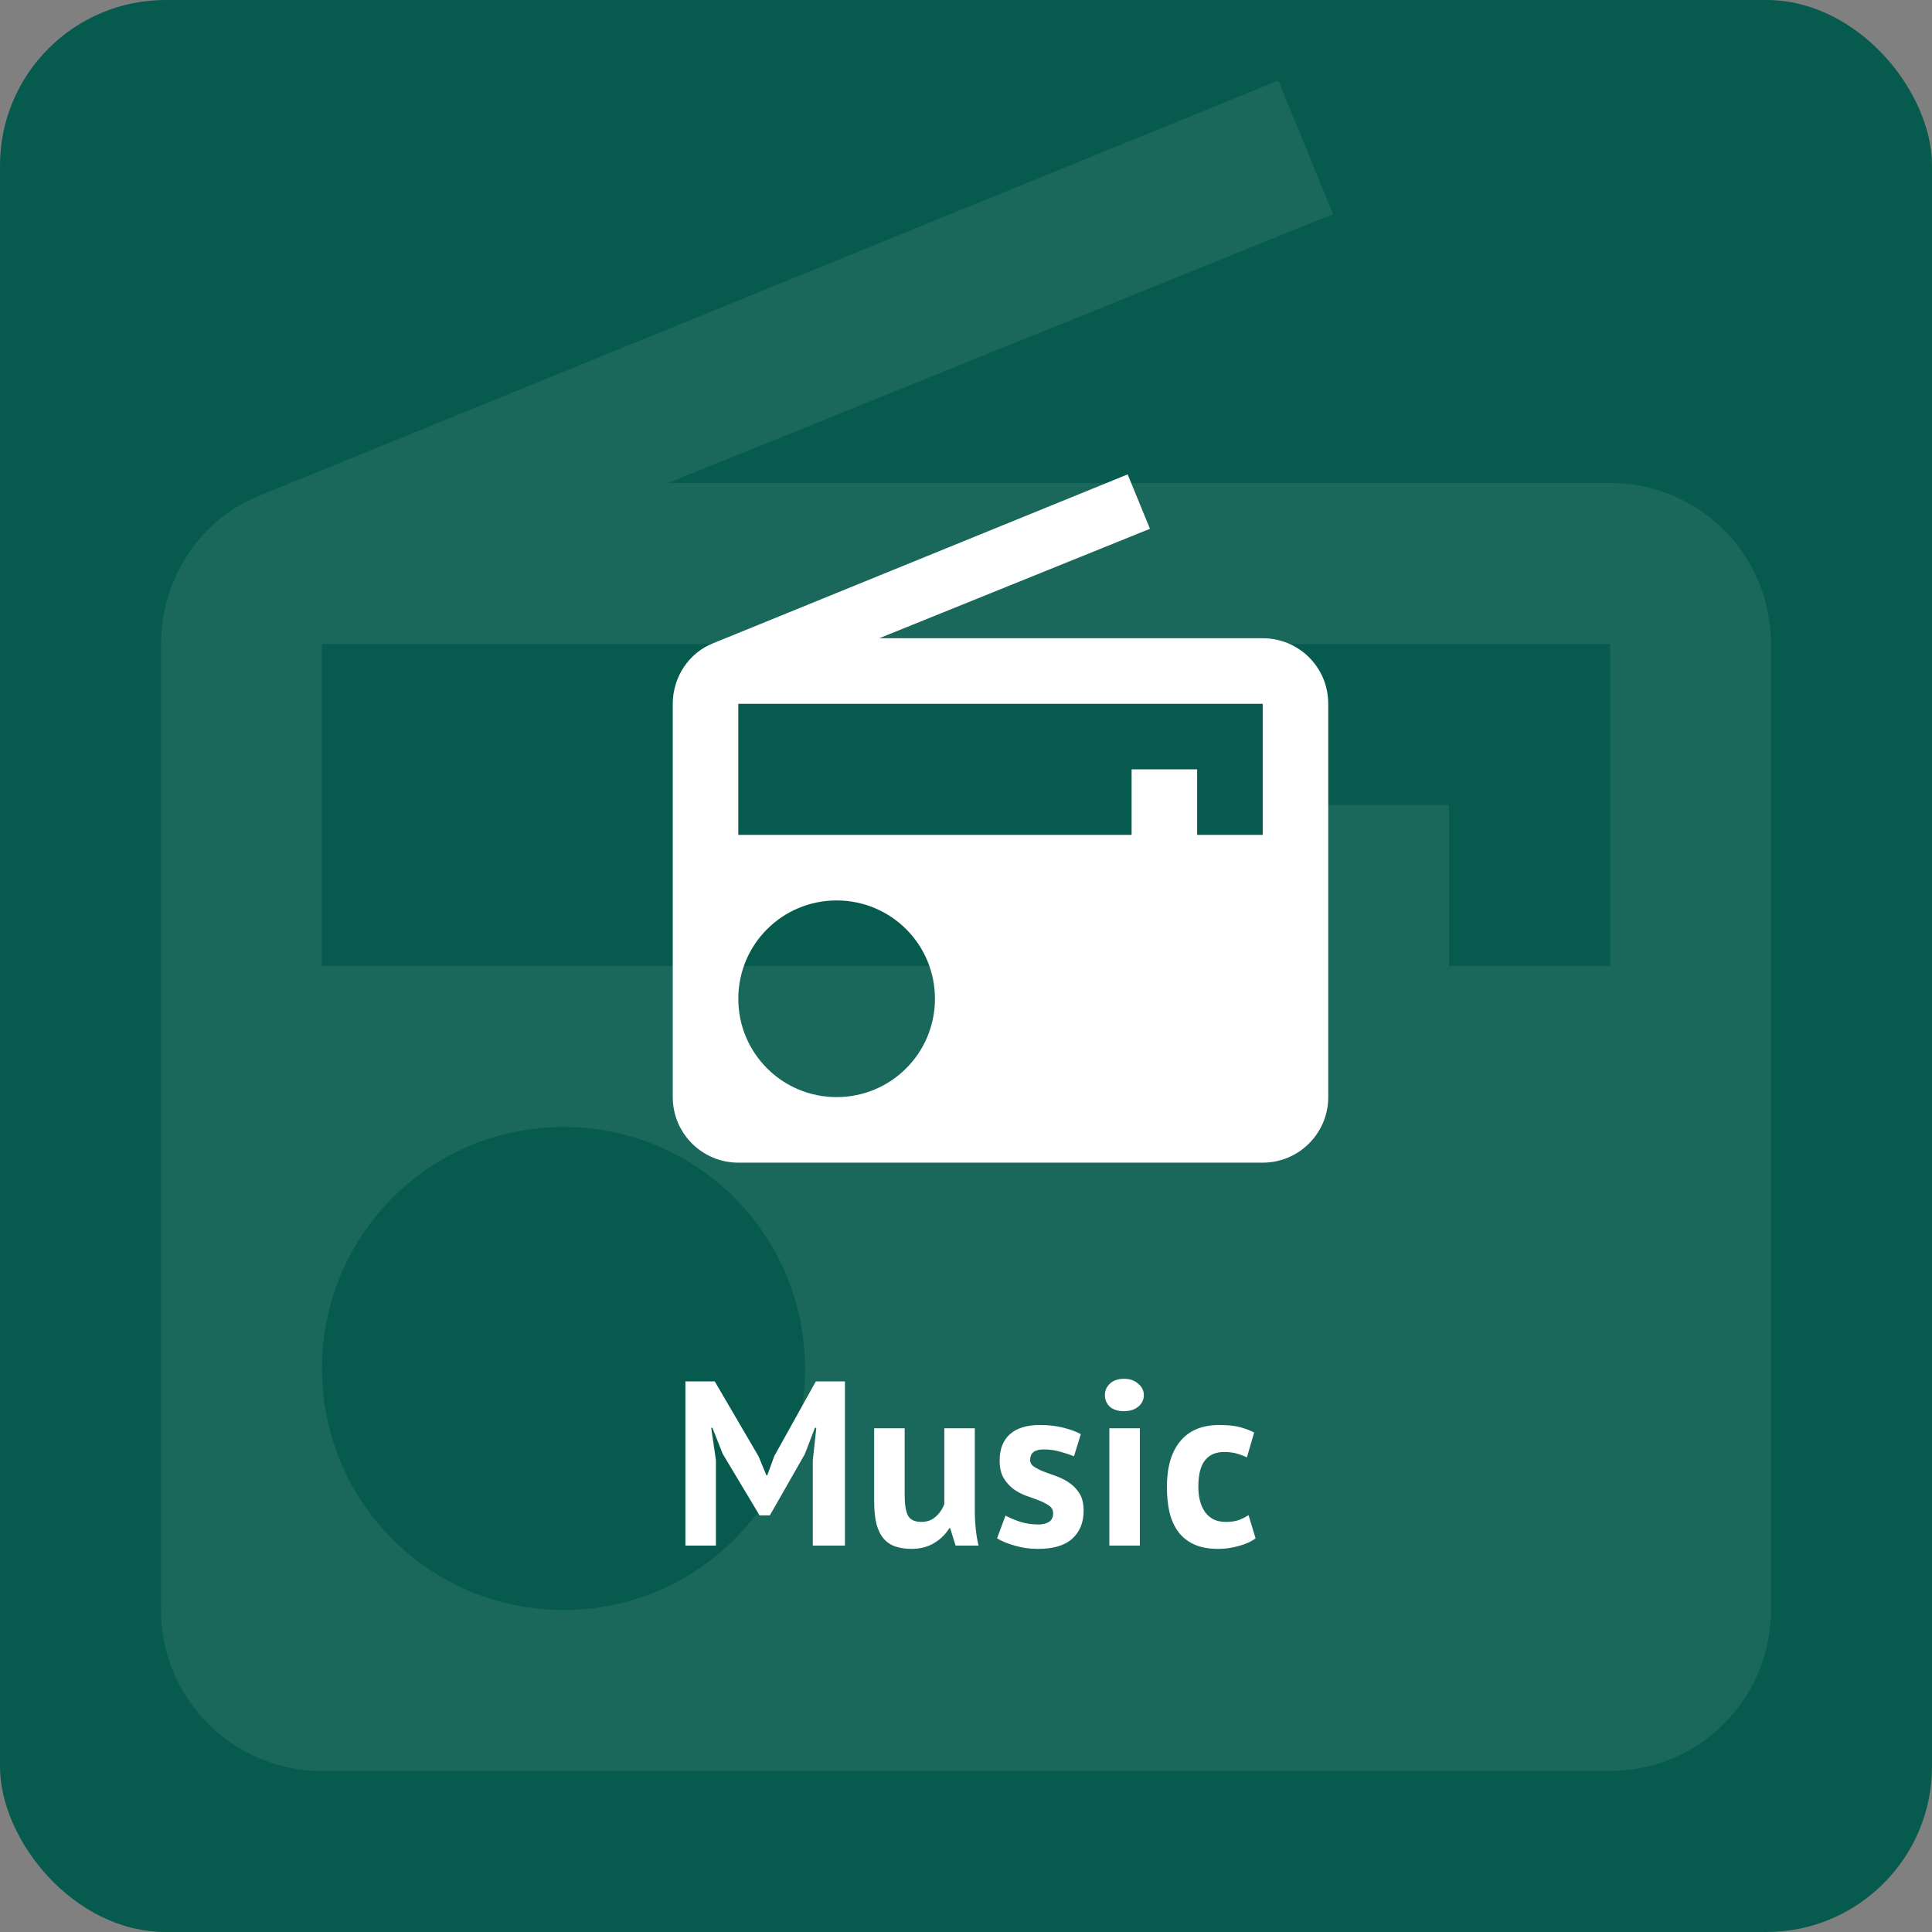 <svg width="140" height="140" viewBox="0 0 140 140" fill="none" xmlns="http://www.w3.org/2000/svg">
<rect x="0" y="0" width="140" height="140" fill="#808080" stroke="none"/>
<rect width="140" height="140" rx="12" fill="#075A4E"/>
<path d="M18.9 35.875C14.642 37.508 11.666 41.825 11.666 46.667V116.667C11.666 123.083 16.858 128.333 23.333 128.333H116.667C123.142 128.333 128.333 123.083 128.333 116.667V46.667C128.333 40.192 123.142 35 116.667 35H48.416L96.6 15.517L92.633 5.833L18.9 35.875ZM40.833 116.667C31.15 116.667 23.333 108.85 23.333 99.167C23.333 89.483 31.15 81.667 40.833 81.667C50.517 81.667 58.333 89.483 58.333 99.167C58.333 108.85 50.517 116.667 40.833 116.667ZM116.667 70H105V58.333H93.333V70H23.333V46.667H116.667V70Z" fill="white" fill-opacity="0.08"/>
<path d="M51.695 46.606C49.961 47.271 48.75 49.029 48.75 51V79.5C48.75 82.112 50.864 84.25 53.5 84.25H91.5C94.136 84.25 96.25 82.112 96.25 79.5V51C96.25 48.364 94.136 46.25 91.5 46.25H63.712L83.33 38.318L81.715 34.375L51.695 46.606ZM60.625 79.5C56.682 79.5 53.5 76.317 53.5 72.375C53.5 68.433 56.682 65.25 60.625 65.25C64.567 65.25 67.75 68.433 67.75 72.375C67.75 76.317 64.567 79.5 60.625 79.5ZM91.5 60.5H86.75V55.75H82V60.5H53.5V51H91.5V60.5Z" fill="white"/>
<path d="M58.899 105.829L59.154 103.466H59.052L58.321 105.37L55.788 109.807H55.04L52.371 105.353L51.623 103.466H51.538L51.878 105.812V112H49.668V100.1H51.793L54.972 105.54L55.533 106.9H55.601L56.111 105.506L59.12 100.1H61.228V112H58.899V105.829ZM65.556 103.5V108.328C65.556 109.019 65.635 109.518 65.794 109.824C65.964 110.13 66.287 110.283 66.763 110.283C67.182 110.283 67.528 110.158 67.8 109.909C68.083 109.66 68.293 109.354 68.429 108.991V103.5H70.639V109.416C70.639 109.881 70.662 110.34 70.707 110.793C70.752 111.235 70.82 111.637 70.911 112H69.245L68.854 110.742H68.786C68.525 111.173 68.163 111.53 67.698 111.813C67.233 112.096 66.684 112.238 66.049 112.238C65.618 112.238 65.233 112.181 64.893 112.068C64.553 111.955 64.27 111.768 64.043 111.507C63.816 111.246 63.641 110.895 63.516 110.453C63.403 110.011 63.346 109.456 63.346 108.787V103.5H65.556ZM76.314 109.654C76.314 109.427 76.218 109.246 76.025 109.11C75.832 108.974 75.594 108.849 75.311 108.736C75.028 108.623 74.716 108.509 74.376 108.396C74.036 108.271 73.725 108.107 73.441 107.903C73.158 107.688 72.92 107.421 72.727 107.104C72.534 106.775 72.438 106.356 72.438 105.846C72.438 105.007 72.688 104.367 73.186 103.925C73.685 103.483 74.404 103.262 75.345 103.262C75.991 103.262 76.575 103.33 77.096 103.466C77.618 103.602 78.025 103.755 78.32 103.925L77.827 105.523C77.567 105.421 77.238 105.313 76.841 105.2C76.445 105.087 76.042 105.03 75.634 105.03C74.977 105.03 74.648 105.285 74.648 105.795C74.648 105.999 74.745 106.163 74.937 106.288C75.13 106.413 75.368 106.532 75.651 106.645C75.934 106.747 76.246 106.86 76.586 106.985C76.926 107.11 77.238 107.274 77.521 107.478C77.805 107.671 78.043 107.926 78.235 108.243C78.428 108.56 78.524 108.968 78.524 109.467C78.524 110.328 78.246 111.008 77.691 111.507C77.147 111.994 76.326 112.238 75.226 112.238C74.626 112.238 74.059 112.159 73.526 112C73.005 111.853 72.58 111.677 72.251 111.473L72.863 109.824C73.124 109.971 73.469 110.119 73.9 110.266C74.331 110.402 74.773 110.47 75.226 110.47C75.555 110.47 75.816 110.408 76.008 110.283C76.212 110.158 76.314 109.949 76.314 109.654ZM80.388 103.5H82.598V112H80.388V103.5ZM80.065 101.103C80.065 100.774 80.184 100.497 80.422 100.27C80.671 100.032 81.011 99.913 81.442 99.913C81.873 99.913 82.218 100.032 82.479 100.27C82.751 100.497 82.887 100.774 82.887 101.103C82.887 101.432 82.751 101.709 82.479 101.936C82.218 102.151 81.873 102.259 81.442 102.259C81.011 102.259 80.671 102.151 80.422 101.936C80.184 101.709 80.065 101.432 80.065 101.103ZM90.984 111.473C90.644 111.722 90.23 111.909 89.743 112.034C89.267 112.17 88.774 112.238 88.264 112.238C87.584 112.238 87.006 112.13 86.53 111.915C86.065 111.7 85.686 111.399 85.391 111.014C85.096 110.617 84.881 110.141 84.745 109.586C84.62 109.031 84.558 108.419 84.558 107.75C84.558 106.311 84.881 105.206 85.527 104.435C86.173 103.653 87.114 103.262 88.349 103.262C88.972 103.262 89.471 103.313 89.845 103.415C90.23 103.517 90.576 103.647 90.882 103.806L90.355 105.608C90.094 105.483 89.834 105.387 89.573 105.319C89.324 105.251 89.035 105.217 88.706 105.217C88.094 105.217 87.629 105.421 87.312 105.829C86.995 106.226 86.836 106.866 86.836 107.75C86.836 108.113 86.876 108.447 86.955 108.753C87.034 109.059 87.153 109.325 87.312 109.552C87.471 109.779 87.675 109.96 87.924 110.096C88.185 110.221 88.485 110.283 88.825 110.283C89.199 110.283 89.516 110.238 89.777 110.147C90.038 110.045 90.27 109.926 90.474 109.79L90.984 111.473Z" fill="white"/>
</svg>
